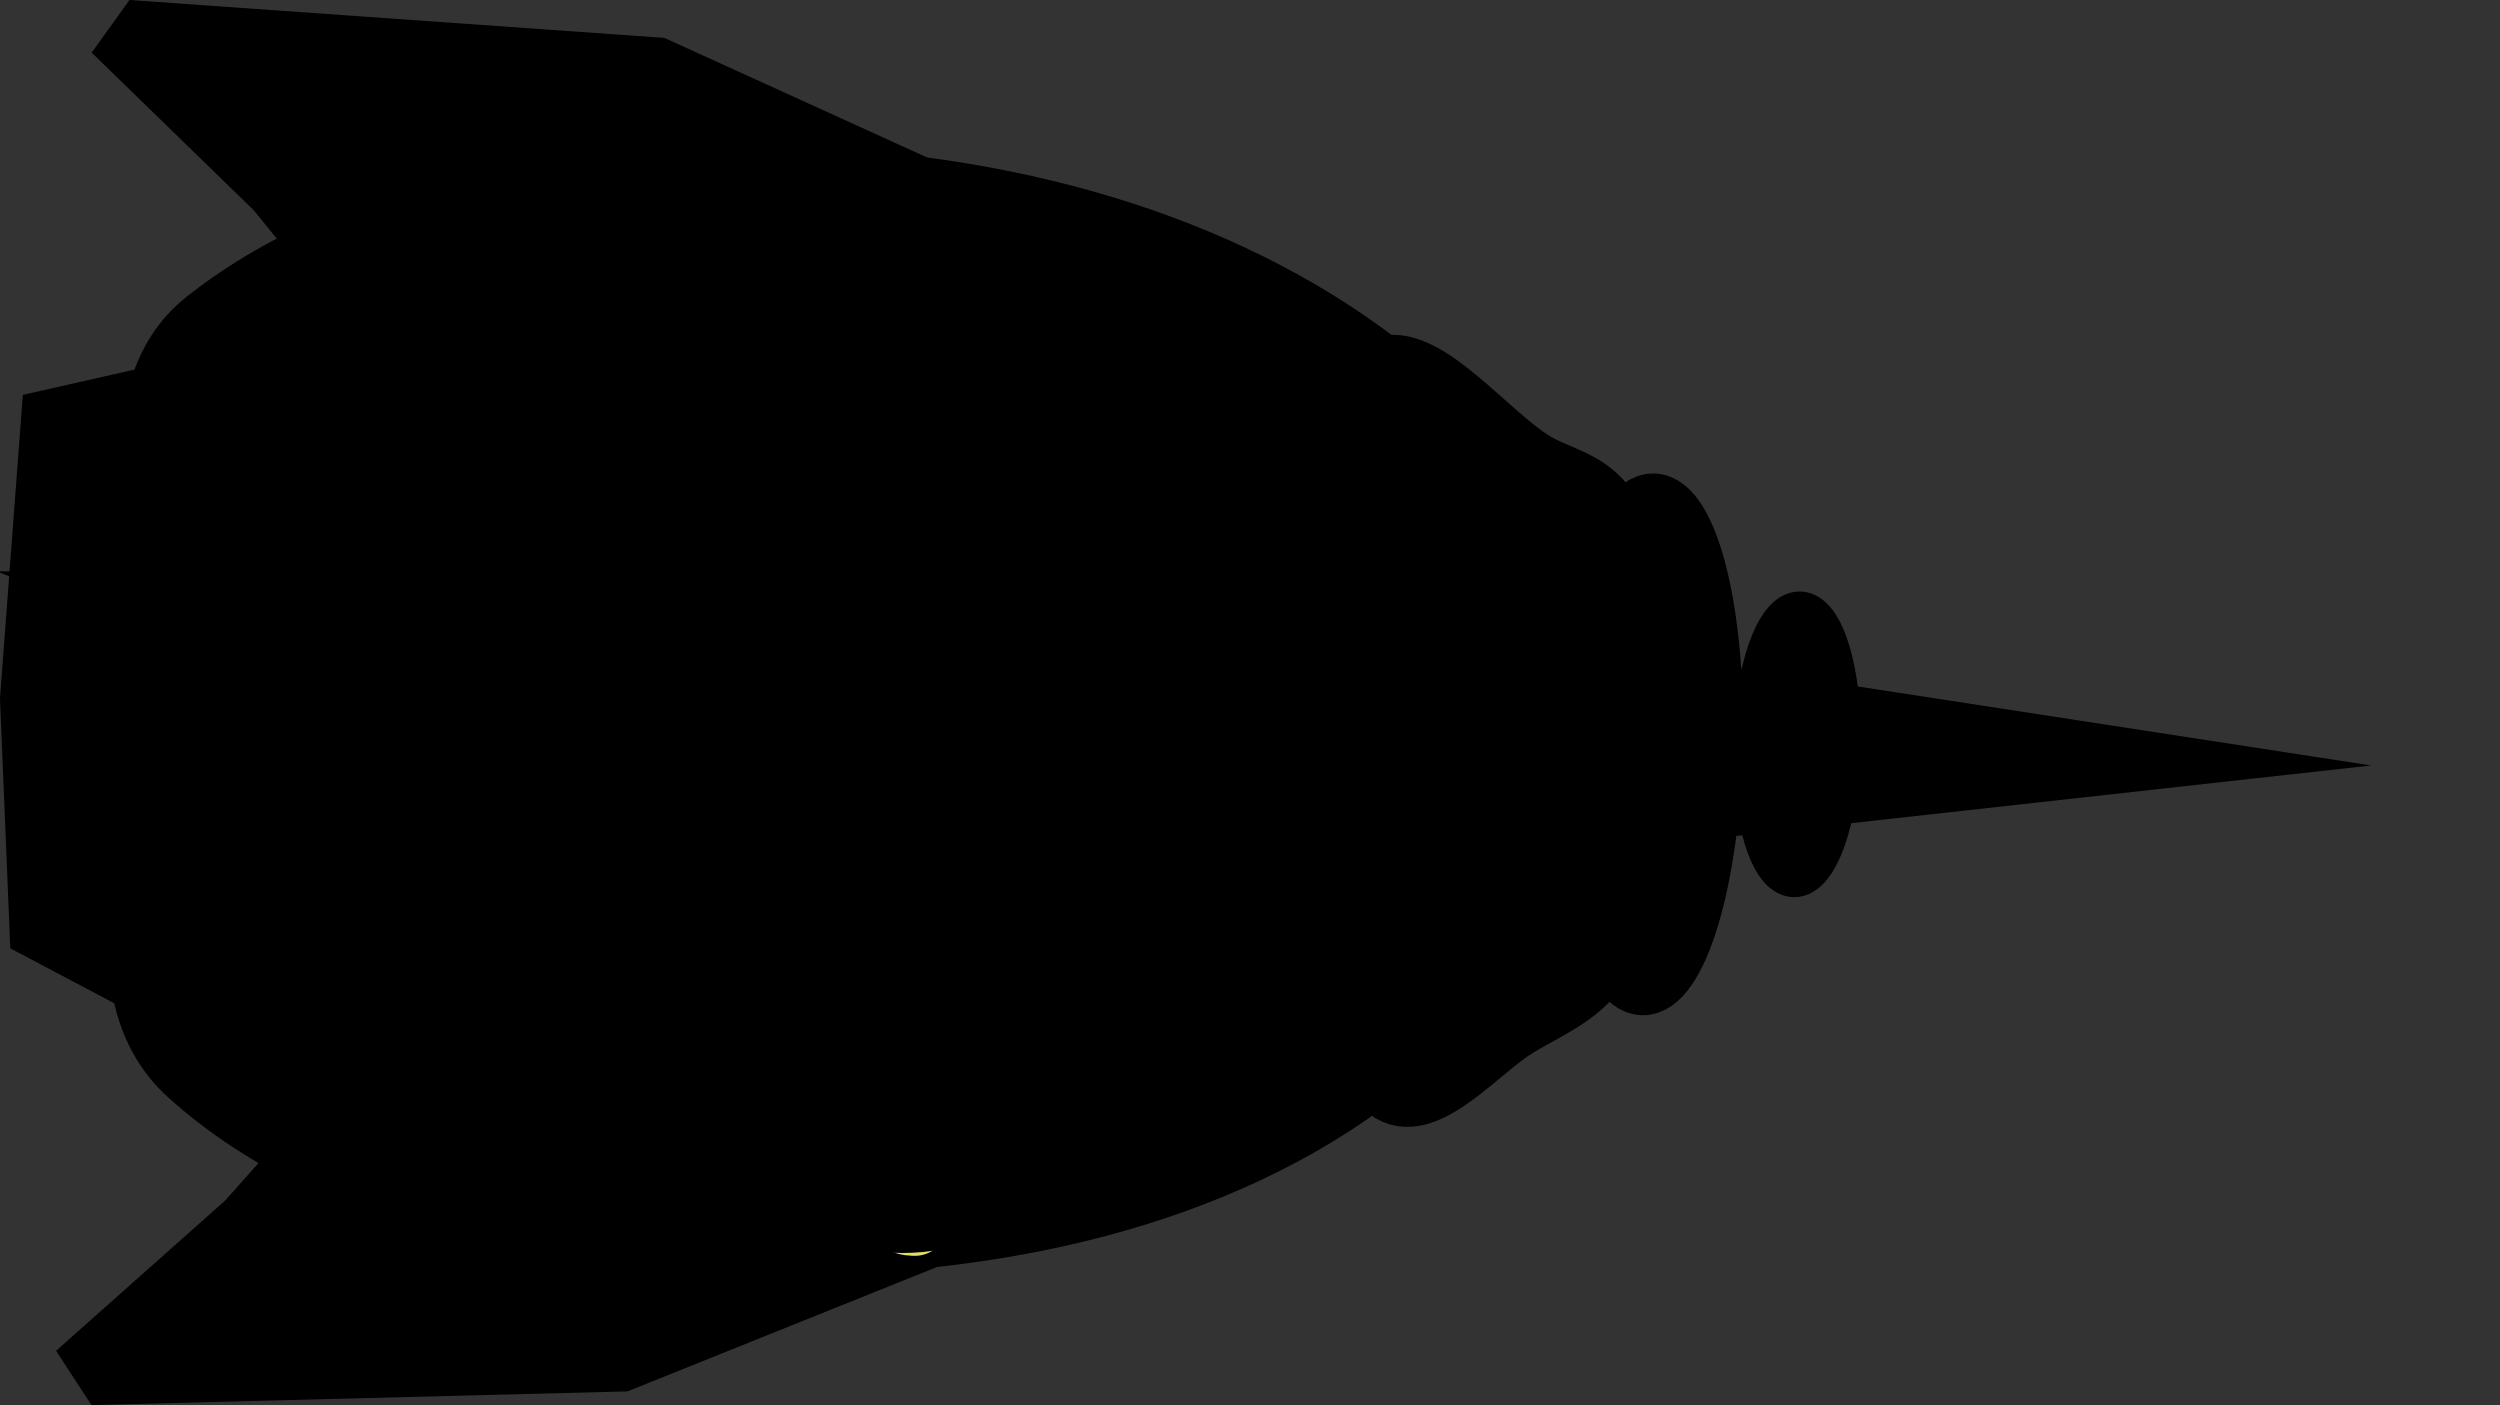 <svg version="1.1" xmlns="http://www.w3.org/2000/svg" xmlns:xlink="http://www.w3.org/1999/xlink" width="75.41" height="42.383" viewBox="0,0,75.41,42.383"><rect x="0" y="0" width="75.41" height="42.383" fill="#333333" stroke="none"/><defs><linearGradient x1="341.582" y1="46.516" x2="341.58" y2="46.516" gradientUnits="userSpaceOnUse" id="color-1"><stop offset="0" stop-color="#7a727a"/><stop offset="1" stop-color="#211f21"/></linearGradient><linearGradient x1="259.205" y1="178.686" x2="245.683" y2="178.381" gradientUnits="userSpaceOnUse" id="color-2"><stop offset="0" stop-color="#ffff99"/><stop offset="1" stop-color="#ffffff"/></linearGradient></defs><g transform="translate(-194.163,-157.493)"><g data-paper-data="{&quot;isPaintingLayer&quot;:true}" fill-rule="nonzero" stroke-linejoin="miter" stroke-miterlimit="10" stroke-dasharray="" stroke-dashoffset="0" style="mix-blend-mode: normal"><path d="M269.573,159.207z" fill="url(#color-1)" stroke="none" stroke-width="0" stroke-linecap="butt"/><g><path d="M224.515,184.587l-1.102,0.015" fill="none" stroke="#000000" stroke-width="2.059" stroke-linecap="round"/><path d="M223.486,182.534l1.094,-0.122" fill="none" stroke="#000000" stroke-width="2.059" stroke-linecap="round"/><path d="M228.522,181.088c0,0 0.298,-0.258 0.377,-0.432c0.082,-0.179 0.07,-0.389 0.087,-0.586c0.017,-0.195 0.02,-0.392 0.013,-0.587c-0.008,-0.221 0.003,-0.449 -0.059,-0.662c-0.054,-0.19 -0.161,-0.365 -0.282,-0.52c-0.191,-0.246 -0.411,-0.471 -0.646,-0.675c-0.199,-0.174 -0.444,-0.29 -0.651,-0.455c-0.203,-0.163 -0.577,-0.481 -0.576,-0.527c0.001,-0.046 0.395,0.14 0.582,0.233c0.225,0.112 0.435,0.256 0.652,0.382c0.265,0.154 0.533,0.304 0.797,0.459c0.17,0.1 0.371,0.163 0.507,0.305c0.136,0.143 0.265,0.324 0.282,0.52c0.024,0.272 -0.107,0.763 -0.165,0.804c-0.058,0.041 -0.063,-0.402 -0.134,-0.591c-0.069,-0.185 -0.121,-0.407 -0.282,-0.52c-0.161,-0.113 -0.407,-0.171 -0.586,-0.087c-0.221,0.104 -0.319,0.373 -0.454,0.577c-0.12,0.183 -0.333,0.363 -0.307,0.581c0.043,0.358 0.234,0.817 0.492,0.966c0.141,0.081 0.331,-0.312 0.305,-0.507c-0.027,-0.206 -0.229,-0.402 -0.43,-0.45c-0.203,-0.048 -0.605,0.2 -0.592,0.207c0.013,0.007 0.588,0.069 0.737,-0.13c0.176,-0.235 0.013,-0.587 0.02,-0.881c0.005,-0.22 0.01,-0.441 0.015,-0.661c0.004,-0.196 0.026,-0.392 0.013,-0.587c-0.024,-0.345 -0.069,-0.69 -0.124,-1.031c-0.032,-0.199 -0.044,-0.41 -0.134,-0.591c-0.172,-0.346 -0.381,-0.682 -0.639,-0.969c-0.132,-0.147 -0.32,-0.242 -0.507,-0.305c-0.21,-0.071 -0.447,-0.023 -0.659,-0.088c-0.304,-0.094 -0.623,-0.191 -0.873,-0.387c-0.155,-0.122 -0.412,-0.535 -0.282,-0.52c0.267,0.03 1.077,0.524 1.088,0.612c0.011,0.088 -0.689,-0.033 -1.026,-0.097c-0.251,-0.048 -0.522,-0.088 -0.729,-0.237c-0.267,-0.192 -0.649,-0.529 -0.644,-0.749c0.003,-0.147 0.441,-0.001 0.661,0.015c0.294,0.021 0.619,-0.044 0.879,0.093c0.216,0.114 0.552,0.434 0.427,0.597c-0.178,0.234 -0.685,0.158 -1.033,0.197c-0.194,0.022 -0.396,0.03 -0.587,-0.013c-0.302,-0.068 -0.874,-0.304 -0.874,-0.313c0,-0.009 0.591,0.088 0.877,0.167c0.201,0.055 0.582,0.238 0.582,0.233c0,-0.004 -0.392,-0.195 -0.581,-0.307c-0.199,-0.118 -0.425,-0.208 -0.579,-0.38c-0.213,-0.237 -0.339,-0.642 -0.496,-0.819c-0.117,-0.123 -0.208,0.386 -0.237,0.729c0.028,-0.325 0.061,-0.507 0.233,-0.582c0.176,-0.094 0.361,0.166 0.581,0.307c0.185,-0.002 0.36,-0.006 0.586,0.087c0.137,0.026 0.254,0.056 0.365,0.082c0.229,-0.083 0.31,0.015 0.437,0.157c0.266,-0.126 0.569,-0.336 0.664,-0.132c0.121,0.25 0.001,0.588 -0.02,0.881c-0.016,0.221 -0.014,0.451 -0.088,0.659c-0.137,0.381 -0.332,0.742 -0.539,1.089c-0.125,0.21 -0.289,0.397 -0.454,0.577c-0.187,0.204 -0.372,0.418 -0.6,0.574c-0.645,0.439 -1.297,0.886 -2.01,1.203c-0.201,0.089 -0.493,0.128 -0.661,-0.015c-0.171,-0.147 -0.128,-0.439 -0.132,-0.664c-0.007,-0.392 0.042,-0.785 0.1,-1.173c0.029,-0.199 0.062,-0.408 0.16,-0.584c0.136,-0.243 0.272,-0.54 0.529,-0.649c0.293,-0.124 0.641,-0.032 0.954,0.022c0.351,0.06 0.716,0.133 1.021,0.317c0.386,0.233 0.838,0.491 1.008,0.904c0.074,0.18 -0.339,0.206 -0.52,0.282c-0.264,0.11 -0.531,0.237 -0.814,0.275c-0.339,0.046 -0.69,0.031 -1.028,-0.023c-0.375,-0.06 -0.756,-0.146 -1.094,-0.318c-0.327,-0.167 -0.635,-0.396 -0.866,-0.68c-0.186,-0.229 -0.417,-0.528 -0.349,-0.816c0.048,-0.203 0.386,-0.173 0.592,-0.207c0.193,-0.032 0.392,-0.003 0.587,0.013c0.196,0.017 0.393,0.044 0.586,0.087c0.417,0.093 0.82,0.25 1.241,0.322c0.241,0.041 0.735,-0.049 0.734,0.017c-0.001,0.065 -0.478,0.281 -0.742,0.35c-0.261,0.068 -0.539,0.071 -0.809,0.055c-0.393,-0.024 -0.799,-0.044 -1.171,-0.173c-0.393,-0.136 -0.747,-0.374 -1.088,-0.612c-0.313,-0.219 -0.648,-0.439 -0.864,-0.754c-0.112,-0.162 -0.185,-0.436 -0.06,-0.589c0.124,-0.153 0.392,-0.065 0.589,-0.06c0.441,0.01 0.885,0.029 1.32,0.103c0.229,0.039 0.445,0.137 0.656,0.235c0.179,0.083 0.354,0.182 0.507,0.305c0.162,0.13 0.36,0.255 0.43,0.45c0.1,0.277 0.158,0.607 0.054,0.882c-0.074,0.197 -0.33,0.269 -0.522,0.355c-0.331,0.149 -0.679,0.276 -1.036,0.344c-0.337,0.064 -0.686,0.058 -1.029,0.05c-0.465,-0.011 -0.934,-0.029 -1.393,-0.105c-0.229,-0.038 -0.621,-0.08 -0.656,-0.235c-0.032,-0.141 0.341,-0.248 0.522,-0.355c0.216,-0.128 0.437,-0.255 0.669,-0.352c0.214,-0.089 0.449,-0.122 0.666,-0.205c0.204,-0.079 0.401,-0.176 0.594,-0.28c0.328,-0.178 0.871,-0.319 0.967,-0.566c0.06,-0.153 -0.7,-0.214 -0.656,-0.235c0.044,-0.021 0.639,0.036 0.953,0.095c0.274,0.052 0.755,0.155 0.802,0.238c0.044,0.078 -0.397,0.077 -0.591,0.134c-0.275,0.08 -0.57,0.125 -0.814,0.275c-0.192,0.118 -0.347,0.305 -0.452,0.504c-0.105,0.199 -0.105,0.731 -0.162,0.657c-0.059,-0.077 -0.088,-0.687 -0.124,-1.031c-0.025,-0.244 -0.051,-0.49 -0.057,-0.736c-0.007,-0.293 -0.08,-0.61 0.02,-0.881c0.085,-0.292 0.471,-0.157 0.594,-0.28c0.069,-0.337 -0.055,0.015 -0.077,0.145c-0.119,-0.027 -0.265,1.259 -0.338,1.975c-0.001,-0.742 0.034,-2.349 -0.024,-2.204c-0.094,0.306 -0.287,1.166 -0.407,1.753c-0.074,0.363 -0.096,0.735 -0.172,1.098c-0.062,0.296 -0.165,0.583 -0.24,0.876c-0.086,0.339 -0.184,0.678 -0.243,1.023c-0.054,0.314 -0.077,1.001 -0.095,0.953c-0.018,-0.048 -0.021,-0.883 -0.044,-1.323c-0.011,-0.221 -0.044,-0.441 -0.059,-0.662c-0.022,-0.342 -0.021,-0.934 -0.05,-1.029c-0.025,-0.081 -0.061,0.39 -0.087,0.586c-0.063,0.487 -0.061,0.988 -0.18,1.465c-0.072,0.287 -0.299,0.904 -0.385,0.799c-0.099,-0.12 -0.037,-0.882 -0.044,-1.323c-0.003,-0.22 -0.011,-0.442 0.015,-0.661c0.066,-0.563 0.157,-1.125 0.258,-1.683c0.094,-0.514 0.246,-1.212 0.328,-1.535c0.033,-0.13 -0.063,0.39 -0.087,0.586c-0.036,0.292 -0.034,0.591 -0.093,0.879c-0.051,0.25 -0.183,0.704 -0.237,0.729c-0.054,0.026 -0.058,-0.392 -0.06,-0.589c-0.006,-0.489 -0.114,-1.002 0.033,-1.468c0.059,-0.188 0.328,-0.238 0.52,-0.282c0.215,-0.049 0.441,0.01 0.661,0.015c0.22,0.005 0.447,-0.038 0.661,0.015c0.234,0.058 0.717,0.233 0.654,0.308c-0.063,0.076 -0.637,0.044 -0.956,0.052c-0.195,0.005 -0.588,0 -0.587,-0.013c0,-0.014 0.4,-0.067 0.591,-0.134c0.206,-0.072 0.384,-0.219 0.594,-0.28c0.263,-0.076 0.544,-0.071 0.811,-0.129c0.25,-0.053 0.487,-0.164 0.739,-0.204c0.291,-0.046 0.589,-0.075 0.882,-0.054c0.201,0.015 0.584,0.147 0.584,0.16c-0,0.014 -0.392,-0.009 -0.587,-0.013c-0.367,-0.008 -0.739,-0.082 -1.101,-0.025c-0.195,0.031 -0.536,0.173 -0.52,0.282c0.016,0.112 0.385,0.131 0.584,0.16c0.194,0.029 0.392,0.009 0.587,0.013c0.196,0.004 0.396,-0.027 0.587,0.013c0.204,0.043 0.391,0.15 0.582,0.233c0.22,0.097 0.431,0.218 0.654,0.308c0.286,0.117 0.633,0.12 0.874,0.313c0.196,0.157 0.449,0.485 0.352,0.669c-0.095,0.179 -0.49,0.074 -0.736,0.057c-0.273,-0.019 -0.757,-0.083 -0.804,-0.165c-0.046,-0.081 0.391,-0.152 0.592,-0.207c0.218,-0.059 0.442,-0.169 0.664,-0.132c0.313,0.052 0.578,0.269 0.873,0.387c0.287,0.115 0.772,0.362 0.874,0.313c0.094,-0.044 -0.294,-0.343 -0.429,-0.524c-0.126,-0.168 -0.177,-0.411 -0.355,-0.522c-0.257,-0.159 -0.577,-0.194 -0.876,-0.24c-0.266,-0.041 -0.78,-0.027 -0.807,-0.018c-0.028,0.008 0.403,0.013 0.586,0.087c0.214,0.086 0.393,0.243 0.579,0.38c0.224,0.166 0.464,0.32 0.649,0.529c0.131,0.147 0.207,0.338 0.282,0.52c0.088,0.215 0.145,0.442 0.205,0.666c0.053,0.195 0.193,0.398 0.134,0.591c-0.061,0.198 -0.305,0.282 -0.45,0.43c-0.23,0.235 -0.408,0.53 -0.677,0.719c-0.215,0.151 -0.534,0.396 -0.741,0.277c-0.193,-0.111 -0.037,-0.491 -0.057,-0.736c-0.018,-0.221 -0.027,-0.443 -0.059,-0.662c-0.032,-0.223 -0.09,-0.442 -0.132,-0.664c-0.046,-0.245 -0.045,-0.503 -0.13,-0.737c-0.079,-0.217 -0.304,-0.607 -0.354,-0.595c-0.049,0.011 0.027,0.443 0.059,0.662c0.053,0.37 0.14,0.736 0.195,1.106c0.051,0.342 0.081,0.688 0.124,1.031c0.04,0.319 0.08,0.639 0.125,0.958c0.06,0.418 0.161,1.114 0.192,1.253c0.023,0.102 -0.026,-0.443 -0.059,-0.662c-0.052,-0.346 -0.094,-0.698 -0.197,-1.033c-0.103,-0.335 -0.24,-0.663 -0.419,-0.964c-0.177,-0.299 -0.389,-0.747 -0.642,-0.822c-0.147,-0.044 -0.139,0.383 -0.16,0.584c-0.041,0.389 -0.03,0.783 -0.026,1.174c0.003,0.368 0.015,0.737 0.049,1.103c0.025,0.272 0.158,0.852 0.129,0.811c-0.03,-0.042 -0.173,-0.762 -0.342,-1.109c-0.208,-0.427 -0.461,-1.011 -0.781,-1.193c-0.152,-0.086 -0.133,0.434 -0.162,0.657c-0.031,0.243 -0.011,0.489 -0.017,0.734c-0.005,0.22 -0.015,0.661 -0.015,0.661c0,0 -0.001,-0.441 0.015,-0.661c0.02,-0.269 0.006,-0.808 0.092,-0.806c0.086,0.002 0.302,0.524 0.349,0.816c0.042,0.267 -0.033,0.819 -0.092,0.806c-0.059,-0.013 -0.196,-0.588 -0.274,-0.887c-0.057,-0.218 -0.014,-0.472 -0.132,-0.664c-0.154,-0.251 -0.473,-0.656 -0.647,-0.602c-0.159,0.049 -0.024,0.538 -0.018,0.807c0.006,0.294 0.072,0.589 0.054,0.882c-0.019,0.297 -0.104,0.818 -0.167,0.877c-0.061,0.058 0.006,-0.445 -0.134,-0.591c-0.139,-0.146 -0.458,-0.002 -0.584,-0.16c-0.155,-0.195 -0.124,-0.724 -0.13,-0.737c-0.006,-0.014 0.03,0.394 0.06,0.589c0.034,0.223 0.112,0.439 0.132,0.664c0.019,0.219 -0.001,0.441 -0.015,0.661c-0.024,0.367 0.071,0.892 -0.098,1.099c-0.095,0.117 -0.297,-0.291 -0.43,-0.45c-0.201,-0.24 -0.362,-0.514 -0.571,-0.747c-0.15,-0.168 -0.429,-0.566 -0.504,-0.452c-0.115,0.175 0.074,0.689 0.124,1.031c0.057,0.394 0.106,0.791 0.194,1.179c0.046,0.204 0.147,0.663 0.207,0.592c0.067,-0.08 0.078,-0.634 0.095,-0.953c0.025,-0.464 0.021,-0.93 0.031,-1.395c0.004,-0.196 -0.013,-0.393 0.013,-0.587c0.033,-0.247 0.117,-0.767 0.163,-0.731c0.046,0.037 0.075,0.64 0.125,0.958c0.035,0.223 0.127,0.438 0.132,0.664c0.007,0.319 -0.034,0.93 -0.095,0.953c-0.06,0.023 -0.196,-0.539 -0.275,-0.814c-0.056,-0.194 -0.111,-0.39 -0.134,-0.591c-0.039,-0.341 -0.06,-0.992 -0.05,-1.029c0.01,-0.037 0.075,0.494 0.13,0.737c0.079,0.347 0.26,0.976 0.27,1.034c0.01,0.059 -0.13,-0.446 -0.205,-0.666c-0.085,-0.249 -0.192,-0.492 -0.277,-0.741c-0.075,-0.219 -0.098,-0.46 -0.205,-0.666c-0.154,-0.295 -0.4,-0.854 -0.569,-0.821c-0.163,0.032 -0.073,0.635 -0.095,0.953c-0.015,0.219 -0.01,0.441 -0.015,0.661c-0.006,0.269 -0.012,0.538 -0.018,0.807c-0.006,0.269 -0.002,0.539 -0.018,0.807c-0.023,0.391 -0.059,1.023 -0.1,1.173c-0.027,0.098 -0.054,-0.392 -0.06,-0.589c-0.008,-0.244 0.011,-0.489 0.017,-0.734c0.007,-0.318 0.014,-0.637 0.022,-0.954c0.006,-0.245 0.011,-0.489 0.017,-0.734c0.007,-0.293 0.013,-0.587 0.02,-0.881c0.006,-0.245 0.011,-0.489 0.017,-0.734c0.005,-0.22 0.01,-0.441 0.015,-0.661c0.004,-0.196 0.009,-0.392 0.013,-0.587c0.004,-0.196 0.009,-0.392 0.013,-0.587c0.005,-0.22 0.015,-0.665 0.015,-0.661c-0,0.004 0.001,0.49 -0.017,0.734c-0.018,0.245 -0.072,0.487 -0.09,0.732c-0.018,0.244 -0.011,0.489 -0.017,0.734c-0.007,0.293 0.015,0.59 -0.02,0.881c-0.026,0.224 -0.147,0.651 -0.162,0.657c-0.015,0.007 0.009,-0.392 0.013,-0.587c0.006,-0.245 0.011,-0.489 0.017,-0.734c0.005,-0.22 0.015,-0.661 0.015,-0.661c0,0 -0.01,0.441 -0.015,0.661c-0.01,0.464 -0.031,0.93 -0.031,1.395c-0.001,0.661 -0.015,1.487 0.029,1.983c0.015,0.166 0.074,-0.438 0.088,-0.659c0.024,-0.366 0.03,-0.734 0.025,-1.101c-0.004,-0.319 -0.018,-0.955 -0.052,-0.956c-0.033,-0.001 -0.156,0.635 -0.242,0.949c-0.074,0.269 -0.199,0.527 -0.238,0.802c-0.048,0.339 -0.015,0.685 -0.023,1.028c-0.01,0.464 -0.036,0.93 -0.031,1.395c0.003,0.294 0.049,0.878 0.054,0.882c0.005,0.005 -0.032,-0.543 0.018,-0.807c0.062,-0.327 0.23,-0.921 0.315,-0.948c0.085,-0.026 0.083,0.541 0.129,0.811c0.062,0.369 0.109,0.742 0.195,1.106c0.048,0.203 0.199,0.383 0.207,0.592c0.008,0.201 -0.085,0.397 -0.16,0.584c-0.081,0.203 -0.161,0.418 -0.307,0.581c-0.163,0.182 -0.442,0.518 -0.597,0.427c-0.171,-0.1 -0.186,-0.663 -0.055,-0.809c0.095,-0.106 0.315,0.262 0.507,0.305c0.192,0.043 0.469,0.097 0.589,-0.06c0.148,-0.194 0.023,-0.49 0.017,-0.734c-0.007,-0.246 -0.045,-0.741 -0.057,-0.736c-0.012,0.006 -0.163,0.545 -0.092,0.806c0.074,0.269 0.396,0.653 0.499,0.672c0.091,0.017 -0.028,-0.394 -0.06,-0.589c-0.033,-0.199 -0.007,-0.434 -0.134,-0.591c-0.158,-0.196 -0.406,-0.333 -0.652,-0.382c-0.198,-0.039 -0.426,0.249 -0.591,0.134c-0.161,-0.113 -0.065,-0.392 -0.06,-0.589c0.006,-0.246 0.019,-0.72 0.09,-0.732c0.071,-0.013 0.216,0.435 0.279,0.667c0.051,0.19 0.055,0.593 0.06,0.589c0.005,-0.005 -0.036,-0.649 0.015,-0.661c0.051,-0.011 0.18,0.399 0.28,0.594c0.181,0.35 0.465,1.01 0.564,1.041c0.099,0.031 -0.014,-0.591 -0.054,-0.882c-0.044,-0.323 -0.175,-0.634 -0.199,-0.959c-0.014,-0.197 0.038,-0.675 0.087,-0.586c0.073,0.135 0.142,0.736 0.195,1.106c0.031,0.219 0.005,0.447 0.059,0.662c0.082,0.331 0.292,0.907 0.345,0.962c0.053,0.056 -0.034,-0.442 -0.059,-0.662c-0.036,-0.32 -0.12,-0.636 -0.125,-0.958c-0.005,-0.319 0.074,-0.946 0.095,-0.953c0.021,-0.007 0.064,0.593 0.127,0.884c0.049,0.227 0.137,0.444 0.205,0.666c0.068,0.222 0.13,0.446 0.205,0.666c0.085,0.249 0.179,0.496 0.277,0.741c0.11,0.274 0.31,0.989 0.349,0.816c0.074,-0.33 -0.081,-1.275 -0.104,-1.912c-0.007,-0.196 0.029,-0.392 0.013,-0.587c-0.022,-0.273 -0.094,-0.54 -0.129,-0.811c-0.028,-0.22 -0.059,-0.658 -0.059,-0.662c0,-0.005 0.022,0.396 0.06,0.589c0.05,0.25 0.157,0.488 0.204,0.739c0.041,0.218 0.023,0.444 0.059,0.662c0.072,0.445 0.189,0.883 0.264,1.328c0.033,0.194 0.024,0.395 0.06,0.589c0.051,0.274 0.154,0.787 0.202,0.812c0.048,0.025 0.071,-0.438 0.088,-0.659c0.017,-0.219 0.01,-0.441 0.015,-0.661c0.008,-0.367 0.017,-0.734 0.025,-1.101c0.007,-0.318 0.002,-0.637 0.022,-0.954c0.02,-0.318 0.075,-0.634 0.095,-0.953c0.018,-0.293 0.003,-0.588 0.02,-0.881c0.024,-0.416 0.078,-1.224 0.102,-1.246c0.023,-0.022 0.082,0.687 0.124,1.031c0.041,0.343 0.077,0.688 0.124,1.031c0.037,0.271 0.098,0.539 0.129,0.811c0.03,0.268 -0.008,0.546 0.055,0.809c0.051,0.213 0.251,0.593 0.28,0.594c0.029,0.001 -0.052,-0.392 -0.06,-0.589c-0.008,-0.196 0.029,-0.392 0.013,-0.587c-0.022,-0.273 -0.096,-0.539 -0.129,-0.811c-0.029,-0.244 -0.022,-0.493 -0.057,-0.736c-0.05,-0.347 -0.192,-1.037 -0.197,-1.033c-0.004,0.004 0.082,0.737 0.122,1.104c0.021,0.196 0.03,0.394 0.06,0.589c0.034,0.223 0.087,0.443 0.132,0.664c0.065,0.32 0.099,0.648 0.199,0.959c0.107,0.333 0.368,0.963 0.419,0.964c0.05,0.001 -0.03,-0.638 -0.052,-0.956c-0.015,-0.221 -0.05,-0.441 -0.059,-0.662c-0.023,-0.562 -0.001,-1.128 -0.035,-1.69c-0.019,-0.321 -0.083,-0.639 -0.125,-0.958c-0.042,-0.319 -0.114,-0.891 -0.125,-0.958c-0.012,-0.067 0.04,0.393 0.06,0.589c0.02,0.196 0.023,0.395 0.06,0.589c0.072,0.373 0.122,0.757 0.269,1.108c0.136,0.325 0.483,0.864 0.567,0.894c0.084,0.03 -0.139,-0.775 -0.13,-0.737c0.009,0.037 0.089,0.699 0.197,1.033c0.077,0.24 0.243,0.648 0.352,0.669c0.096,0.018 0.073,-0.389 0.087,-0.586c0.023,-0.341 0.047,-0.686 0.023,-1.028c-0.014,-0.201 -0.108,-0.39 -0.134,-0.591c-0.058,-0.463 -0.121,-1.154 -0.115,-1.398c0.003,-0.122 0.107,0.391 0.134,0.591c0.036,0.268 -0.01,0.547 0.055,0.809c0.071,0.287 0.27,0.766 0.349,0.816c0.072,0.045 0.029,-0.392 0.013,-0.587c-0.042,-0.517 -0.117,-1.032 -0.185,-1.546c-0.036,-0.271 -0.097,-0.539 -0.129,-0.811c-0.051,-0.44 -0.117,-1.31 -0.117,-1.324c0,-0.015 0.069,0.738 0.122,1.104c0.032,0.223 0.086,0.443 0.132,0.664c0.087,0.418 0.161,0.84 0.265,1.254c0.075,0.3 0.161,0.599 0.274,0.887c0.119,0.306 0.366,0.89 0.421,0.891c0.054,0.001 -0.031,-0.589 -0.054,-0.882c-0.015,-0.197 -0.032,-0.394 -0.06,-0.589c-0.099,-0.688 -0.28,-1.6 -0.321,-2.063c-0.016,-0.178 0.128,0.495 0.204,0.739c0.062,0.2 0.127,0.399 0.207,0.592c0.175,0.425 0.384,1.078 0.559,1.261c0.093,0.097 0.032,-0.441 0.015,-0.661c-0.021,-0.272 -0.118,-0.816 -0.129,-0.811c-0.011,0.005 -0.024,0.588 -0.02,0.881c0.005,0.368 -0.037,0.745 0.049,1.103c0.118,0.49 0.376,0.937 0.556,1.408c0.074,0.195 0.09,0.419 0.207,0.592c0.127,0.186 0.397,0.52 0.504,0.452c0.117,-0.074 -0.031,-0.491 -0.057,-0.736c-0.035,-0.32 -0.107,-0.637 -0.125,-0.958c-0.017,-0.293 0.039,-0.588 0.02,-0.881c-0.018,-0.273 -0.095,-0.539 -0.129,-0.811c-0.049,-0.391 -0.046,-0.79 -0.12,-1.178c-0.058,-0.304 -0.275,-0.847 -0.274,-0.887c0.001,-0.041 0.206,0.388 0.28,0.594c0.087,0.24 0.109,0.502 0.204,0.739c0.114,0.284 0.332,0.524 0.422,0.817c0.073,0.235 -0.036,0.508 0.057,0.736c0.079,0.192 0.391,0.488 0.43,0.45c0.04,-0.038 -0.124,-0.448 -0.205,-0.666c-0.104,-0.277 -0.251,-0.537 -0.349,-0.816c-0.11,-0.314 -0.151,-0.651 -0.272,-0.961c-0.111,-0.285 -0.306,-0.534 -0.422,-0.817c-0.117,-0.286 -0.15,-0.604 -0.274,-0.887c-0.18,-0.411 -0.634,-1.199 -0.634,-1.189c-0,0.009 0.435,0.885 0.631,1.336c0.223,0.512 0.387,1.051 0.626,1.556c0.136,0.288 0.325,0.55 0.496,0.819c0.113,0.178 0.183,0.402 0.355,0.522c0.209,0.146 0.562,0.397 0.729,0.237c0.208,-0.199 0.025,-0.636 0.022,-0.954c-0.004,-0.416 -0.003,-0.835 -0.045,-1.249c-0.078,-0.764 -0.244,-1.613 -0.316,-2.284c-0.019,-0.176 0.081,0.396 0.134,0.591c0.06,0.224 0.126,0.448 0.205,0.666c0.082,0.226 0.204,0.438 0.279,0.667c0.063,0.191 0.134,0.591 0.134,0.591c0,0 -0.062,-0.402 -0.134,-0.591c-0.183,-0.48 -0.591,-1.393 -0.629,-1.409c-0.038,-0.016 0.273,1.226 0.265,1.254c-0.008,0.029 -0.217,-0.647 -0.345,-0.962c-0.103,-0.253 -0.234,-0.495 -0.35,-0.742c-0.093,-0.198 -0.163,-0.409 -0.28,-0.594c-0.121,-0.19 -0.267,-0.367 -0.429,-0.524c-0.151,-0.146 -0.411,-0.484 -0.506,-0.379c-0.132,0.147 0.005,0.592 0.054,0.882c0.038,0.229 0.163,0.438 0.205,0.666c0.045,0.242 0.17,0.738 0.057,0.736c-0.118,-0.003 -0.39,-0.491 -0.571,-0.747c-0.223,-0.316 -0.414,-0.655 -0.639,-0.969c-0.131,-0.183 -0.278,-0.356 -0.429,-0.524c-0.231,-0.257 -0.659,-0.784 -0.717,-0.751c-0.058,0.033 0.279,0.921 0.345,0.962c0.066,0.042 -0.086,-0.781 0.017,-0.734c0.117,0.053 0.345,0.636 0.492,0.966c0.086,0.191 0.132,0.397 0.207,0.592c0.087,0.225 0.279,0.663 0.279,0.667c-0,0.005 -0.182,-0.399 -0.28,-0.594c-0.089,-0.176 -0.194,-0.344 -0.282,-0.52c-0.122,-0.245 -0.204,-0.512 -0.35,-0.742c-0.139,-0.219 -0.321,-0.411 -0.501,-0.599c-0.203,-0.213 -0.52,-0.635 -0.647,-0.602c-0.118,0.031 0.087,0.492 0.13,0.737c0.065,0.368 0.11,0.742 0.195,1.106c0.071,0.301 0.197,0.588 0.274,0.887c0.081,0.316 0.095,0.65 0.199,0.959c0.104,0.311 0.43,0.886 0.421,0.891c-0.009,0.004 -0.362,-0.56 -0.569,-0.821c-0.151,-0.189 -0.364,-0.326 -0.502,-0.525c-0.244,-0.352 -0.398,-0.761 -0.636,-1.116c-0.213,-0.317 -0.678,-0.878 -0.714,-0.897c-0.036,-0.019 0.287,0.494 0.424,0.744c0.121,0.221 0.264,0.433 0.352,0.669c0.098,0.261 0.116,0.547 0.202,0.812c0.098,0.302 0.234,0.592 0.347,0.889c0.141,0.369 0.235,0.759 0.416,1.111c0.127,0.248 0.475,0.68 0.499,0.672c0.024,-0.007 -0.192,-0.492 -0.277,-0.741c-0.075,-0.219 -0.111,-0.453 -0.205,-0.666c-0.093,-0.211 -0.265,-0.383 -0.354,-0.595c-0.098,-0.235 -0.116,-0.499 -0.204,-0.739c-0.12,-0.329 -0.252,-0.656 -0.419,-0.964c-0.116,-0.215 -0.38,-0.687 -0.427,-0.597c-0.048,0.09 0.127,0.69 0.197,1.033c0.04,0.197 0.113,0.39 0.134,0.591c0.02,0.195 -0.009,0.392 -0.013,0.587c-0.006,0.269 0.008,0.54 -0.018,0.807c-0.038,0.392 -0.022,0.954 -0.173,1.171c-0.076,0.108 -0.201,-0.341 -0.282,-0.52c-0.175,-0.389 -0.305,-0.8 -0.487,-1.186c-0.098,-0.208 -0.251,-0.389 -0.354,-0.595c-0.108,-0.215 -0.197,-0.441 -0.279,-0.667c-0.149,-0.415 -0.23,-0.856 -0.412,-1.258c-0.123,-0.272 -0.436,-0.744 -0.497,-0.746c-0.061,-0.001 0.097,0.49 0.13,0.737c0.03,0.22 0.022,0.444 0.059,0.662c0.05,0.298 0.177,0.584 0.2,0.886c0.015,0.197 -0.05,0.392 -0.087,0.586c-0.047,0.245 -0.106,0.488 -0.163,0.731c-0.051,0.219 -0.043,0.621 -0.162,0.657c-0.104,0.032 -0.221,-0.333 -0.282,-0.52c-0.078,-0.237 -0.067,-0.496 -0.13,-0.737c-0.072,-0.277 -0.276,-0.804 -0.275,-0.814c0,-0.01 0.19,0.443 0.279,0.667c0.097,0.245 0.251,0.731 0.277,0.741c0.026,0.009 -0.041,-0.442 -0.059,-0.662c-0.021,-0.269 -0.019,-0.542 -0.055,-0.809c-0.027,-0.2 -0.116,-0.39 -0.134,-0.591c-0.022,-0.243 -0.053,-0.722 0.017,-0.734c0.07,-0.012 0.245,0.441 0.352,0.669c0.126,0.267 0.211,0.554 0.349,0.816c0.098,0.186 0.338,0.539 0.355,0.522c0.018,-0.017 -0.14,-0.443 -0.205,-0.666c-0.094,-0.319 -0.202,-0.636 -0.272,-0.961c-0.041,-0.193 -0.021,-0.396 -0.06,-0.589c-0.071,-0.349 -0.234,-0.68 -0.27,-1.034c-0.045,-0.438 -0.165,-1.042 0.03,-1.321c0.108,-0.155 0.39,0.297 0.577,0.454c0.173,0.145 0.325,0.314 0.504,0.452c0.279,0.215 0.673,0.603 0.868,0.607c0.123,0.003 -0.173,-0.386 -0.207,-0.592c-0.032,-0.193 0.02,-0.392 0.013,-0.587c-0.008,-0.221 -0.053,-0.441 -0.059,-0.662c-0.007,-0.293 -0.14,-0.634 0.02,-0.881c0.107,-0.166 0.412,-0.148 0.589,-0.06c0.233,0.115 0.349,0.387 0.501,0.599c0.134,0.188 0.214,0.627 0.354,0.595c0.155,-0.035 0.09,-0.67 0.237,-0.729c0.113,-0.045 0.165,0.362 0.282,0.52c0.123,0.167 0.306,0.284 0.43,0.45c0.138,0.185 0.236,0.397 0.354,0.595c0.236,0.397 0.457,0.803 0.707,1.191c0.246,0.382 0.713,1.082 0.783,1.119c0.069,0.037 -0.229,-0.594 -0.347,-0.889c-0.09,-0.224 -0.226,-0.432 -0.279,-0.667c-0.06,-0.263 -0.093,-0.81 -0.055,-0.809c0.038,0.001 0.233,0.544 0.349,0.816c0.116,0.272 0.25,0.537 0.349,0.816c0.085,0.24 0.014,0.845 0.204,0.739c0.443,-0.247 0.542,-1.149 1.061,-1.445c0.212,-0.121 0.312,0.381 0.427,0.597c0.098,0.184 0.099,0.413 0.207,0.592c0.225,0.372 0.784,1.046 0.784,1.046" fill="none" stroke="#dede65" stroke-width="2" stroke-linecap="round"/><path d="M223.406,193.016c0,0 -0.55,0.107 -0.812,0.202c-0.185,0.067 -0.536,0.173 -0.52,0.282c0.016,0.112 0.383,0.143 0.584,0.16c0.196,0.017 0.603,-0.067 0.589,-0.06c-0.014,0.006 -0.489,0.108 -0.737,0.13c-0.195,0.017 -0.393,-0.033 -0.587,-0.013c-0.2,0.02 -0.397,0.078 -0.591,0.134c-0.201,0.058 -0.462,0.304 -0.592,0.207c-0.123,-0.092 0.072,-0.389 0.087,-0.586c0.021,-0.293 0.013,-0.587 0.02,-0.881c0.005,-0.22 -0.003,-0.441 0.015,-0.661c0.016,-0.196 0.034,-0.395 0.087,-0.586c0.055,-0.201 0.186,-0.379 0.233,-0.582c0.061,-0.263 0.071,-0.537 0.092,-0.806c0.015,-0.195 0.009,-0.392 0.013,-0.587c0.005,-0.22 0.023,-0.441 0.015,-0.661c-0.007,-0.197 -0.04,-0.393 -0.06,-0.589c-0.02,-0.196 -0.182,-0.576 -0.06,-0.589c0.173,-0.018 0.456,0.327 0.649,0.529c0.145,0.152 0.294,0.321 0.355,0.522c0.058,0.187 0.027,0.706 -0.013,0.587c-0.088,-0.261 -0.173,-0.935 -0.262,-1.401c-0.042,-0.221 -0.088,-0.443 -0.132,-0.664c-0.044,-0.221 -0.005,-0.477 -0.132,-0.664c-0.13,-0.191 -0.365,-0.294 -0.579,-0.38c-0.183,-0.073 -0.39,-0.059 -0.586,-0.087c-0.219,-0.031 -0.438,-0.096 -0.659,-0.088c-0.201,0.007 -0.394,0.089 -0.591,0.134c-0.197,0.044 -0.39,0.115 -0.591,0.134c-0.219,0.021 -0.543,0.171 -0.661,-0.015c-0.158,-0.249 0.045,-0.589 0.093,-0.879c0.037,-0.222 0.13,-0.434 0.162,-0.657c0.027,-0.194 -0.003,-0.392 0.013,-0.587c0.017,-0.196 0.071,-0.389 0.087,-0.586c0.018,-0.219 0.01,-0.441 0.015,-0.661c0.005,-0.22 0.01,-0.441 0.015,-0.661c0.006,-0.245 0.011,-0.489 0.017,-0.734c0.005,-0.22 0.01,-0.441 0.015,-0.661c0.004,-0.196 -0.003,-0.392 0.013,-0.587c0.018,-0.221 0.071,-0.438 0.088,-0.659c0.017,-0.219 0.01,-0.441 0.015,-0.661c0.005,-0.22 0.01,-0.441 0.015,-0.661c0.004,-0.196 -0.016,-0.598 0.013,-0.587c0.03,0.011 0.163,0.438 0.205,0.666c0.067,0.364 0.043,0.743 0.122,1.104c0.077,0.355 0.201,0.702 0.344,1.036c0.091,0.212 0.2,0.424 0.354,0.595c0.209,0.233 0.504,0.377 0.721,0.604c0.24,0.251 0.444,0.537 0.642,0.822c0.181,0.262 0.322,0.552 0.496,0.819c0.133,0.205 0.443,0.775 0.427,0.597c-0.043,-0.484 -0.341,-1.288 -0.544,-1.922c-0.208,-0.648 -0.452,-1.287 -0.691,-1.925c-0.085,-0.225 -0.231,-0.69 -0.279,-0.667c-0.048,0.023 -0.031,0.539 -0.018,0.807c0.021,0.442 0.04,0.889 0.117,1.325c0.054,0.305 0.215,0.584 0.274,0.887c0.051,0.265 0.019,0.542 0.055,0.809c0.09,0.665 0.209,1.328 0.322,1.99c0.038,0.222 0.059,0.903 0.132,0.664c0.292,-0.955 0.472,-1.987 0.582,-2.998c0.108,-0.997 0.045,-2.007 0.068,-3.009c0.014,-0.611 0.028,-1.224 0.041,-1.835c0.009,-0.391 0.024,-0.783 0.026,-1.174c0.006,-1.076 -0.055,-2.17 -0.001,-3.231c0.014,-0.265 0.106,0.44 0.132,0.664c0.036,0.317 0.007,0.64 0.052,0.956c0.061,0.423 0.193,0.834 0.265,1.254c0.122,0.709 0.237,1.422 0.319,2.137c0.082,0.708 0.13,1.422 0.172,2.134c0.029,0.489 0.021,0.98 0.04,1.47c0.012,0.294 0.018,0.59 0.054,0.882c0.027,0.224 0.132,0.669 0.132,0.664c0,-0.004 -0.1,-0.49 -0.13,-0.737c-0.094,-0.759 -0.187,-1.52 -0.242,-2.282c-0.057,-0.782 -0.141,-2.016 -0.094,-2.352c0.029,-0.203 0.207,0.733 0.269,1.108c0.154,0.928 0.247,1.868 0.377,2.799c0.059,0.418 0.151,0.833 0.192,1.253c0.019,0.195 0.008,0.746 -0.013,0.587c-0.073,-0.541 -0.095,-1.328 -0.175,-1.987c-0.085,-0.69 -0.243,-1.372 -0.321,-2.063c-0.024,-0.219 -0.047,-0.752 0.015,-0.661c0.089,0.131 0.247,0.784 0.341,1.183c0.063,0.266 0.073,0.543 0.129,0.811c0.077,0.372 0.184,1.001 0.269,1.108c0.066,0.083 0.065,-0.439 0.088,-0.659c0.039,-0.365 0.104,-0.732 0.098,-1.099c-0.004,-0.273 -0.098,-0.539 -0.129,-0.811c-0.03,-0.268 -0.079,-0.802 -0.055,-0.809c0.024,-0.007 0.192,0.492 0.277,0.741c0.075,0.219 0.134,0.445 0.205,0.666c0.088,0.272 0.218,0.896 0.275,0.814c0.057,-0.082 0.04,-0.832 0.028,-1.248c-0.015,-0.54 -0.088,-1.079 -0.11,-1.618c-0.009,-0.22 0.01,-0.441 0.015,-0.661c0.004,-0.196 -0.107,-0.556 0.013,-0.587c0.138,-0.036 0.383,0.262 0.504,0.452c0.124,0.196 0.14,0.443 0.205,0.666c0.071,0.245 0.125,0.496 0.204,0.739c0.081,0.25 0.211,0.486 0.277,0.741c0.069,0.264 0.099,0.906 0.129,0.811c0.03,-0.096 0.081,-0.884 0.03,-1.321c-0.114,-0.967 -0.384,-1.912 -0.523,-2.876c-0.035,-0.241 0.01,-0.441 0.015,-0.661c0.004,-0.196 -0.094,-0.554 0.013,-0.587c0.114,-0.035 0.317,0.277 0.43,0.45c0.15,0.229 0.239,0.493 0.35,0.742c0.098,0.22 0.207,0.694 0.279,0.667c0.072,-0.027 0.03,-0.543 0.092,-0.806c0.048,-0.203 0.043,-0.511 0.233,-0.582c0.18,-0.067 0.415,0.131 0.507,0.305c0.163,0.31 0.15,0.686 0.197,1.033c0.037,0.268 0.019,0.542 0.055,0.809c0.027,0.2 0.106,0.391 0.134,0.591c0.057,0.415 0.037,0.841 0.119,1.251c0.051,0.258 0.187,0.493 0.277,0.741c0.071,0.196 0.123,0.401 0.207,0.592c0.079,0.18 0.193,0.345 0.282,0.52c0.098,0.195 0.163,0.409 0.28,0.594c0.121,0.19 0.451,0.3 0.429,0.524c-0.022,0.224 -0.337,0.302 -0.524,0.429c-0.163,0.111 -0.349,0.185 -0.52,0.282c-0.2,0.114 -0.397,0.236 -0.595,0.354c-0.198,0.118 -0.382,0.266 -0.595,0.354c-0.186,0.077 -0.397,0.078 -0.591,0.134c-0.201,0.058 -0.579,0.281 -0.592,0.207c-0.013,-0.074 0.366,-0.371 0.527,-0.576c0.218,-0.277 0.411,-0.574 0.607,-0.868c0.336,-0.502 0.631,-1.034 0.989,-1.52c0.123,-0.167 0.455,-0.435 0.45,-0.43c-0.004,0.004 -0.345,0.341 -0.525,0.502c-0.219,0.197 -0.445,0.387 -0.674,0.572c-0.27,0.219 -0.541,0.438 -0.822,0.642c-0.34,0.247 -0.677,0.505 -1.044,0.711c-0.182,0.102 -0.581,0.257 -0.592,0.207c-0.011,-0.05 0.35,-0.335 0.525,-0.502c0.1,-0.096 0.3,-0.287 0.3,-0.287" fill="none" stroke="#dede65" stroke-width="2" stroke-linecap="round"/><path d="M217.376,186.463l-0.214,-3.476l0.3,-7.392l0.142,-3.36" fill="none" stroke="#000000" stroke-width="1.822" stroke-linecap="round"/><g stroke="#000000"><path d="M199.224,175.727c0.712,0.287 -0.681,3.357 -0.38,3.81c0.219,0.312 1.04,-2.506 1.231,-2.469c0.11,-0.083 -0.629,0.907 -0.914,1.448c-0.156,0.226 -0.904,-0.522 -0.881,-0.02c0.092,2.009 1.056,4.231 1.489,5.615c0.037,0.533 -0.182,-1.168 -0.547,-1.775c-1.001,-1.577 -3.856,-2.296 -3.753,-4.197c0.074,-1.471 2.78,-2.823 3.756,-2.412z" fill="none" stroke-width="2" stroke-linecap="round"/><path d="M198.746,169.548l0.535,8.824l-0.929,8.645l-2.903,-1.534l-0.285,-6.909l0.629,-8.358z" fill="#000000" stroke-width="2" stroke-linecap="round"/><path d="M222.091,163.325l-14.674,5.83l-4.854,-5.989l-4.32,-4.202l0.312,-0.434l15.396,1.09z" fill="#000000" stroke-width="2" stroke-linecap="round"/><path d="M212.883,198.468l-15.429,0.394l-0.292,-0.448l4.505,-4.003l5.119,-5.764l14.396,6.486z" fill="#000000" stroke-width="2" stroke-linecap="round"/><path d="M245.804,180.009c-0.108,2.528 -2.068,4.637 -3.529,6.677c-0.598,0.826 -1.553,1.201 -2.389,1.709c-1.126,0.682 -2.681,2.575 -3.716,1.972c-1.09,-0.758 -0.27,-3.166 -0.534,-4.694c-0.366,-2.117 -1.182,-3.888 -1.126,-6.359c0.056,-2.471 1.069,-4.183 1.412,-6.302c0.209,-1.334 -0.985,-3.974 0.004,-4.388c1.257,-0.334 3.077,2.036 4.488,2.892c0.734,0.439 1.612,0.537 2.172,1.371c1.41,2.179 3.225,4.549 3.217,7.123z" fill="#000000" stroke-width="2" stroke-linecap="butt"/><path d="M238.333,179.106c-0.101,3.616 0.31,8.405 -2.591,10.663c-4.893,3.809 -11.629,5.203 -17.888,5.178c-6.276,-0.026 -13.341,-0.931 -17.951,-5.097c-2.891,-2.613 -0.737,-7.753 -0.618,-11.625c0.052,-3.686 -1.747,-8.729 1.129,-10.998c4.878,-3.849 11.842,-4.532 18.163,-4.282c6.295,0.249 12.831,2.06 17.637,5.979c2.663,2.172 2.18,6.685 2.12,10.182z" fill="#000000" stroke-width="2" stroke-linecap="round"/><path d="M233.779,179.928c-0.061,2.688 -1.323,5.097 -3.314,6.818c-1.991,1.72 -4.709,2.751 -7.683,2.684c-2.973,-0.067 -5.643,-1.22 -7.554,-3.028c-1.911,-1.808 -3.064,-4.272 -3.003,-6.96c0.061,-2.688 1.323,-5.097 3.314,-6.818c1.991,-1.72 4.709,-2.751 7.683,-2.684c2.973,0.067 5.643,1.22 7.554,3.028c1.911,1.808 3.064,4.272 3.003,6.96z" fill="#ffffff" stroke-width="2.591" stroke-linecap="butt"/><path d="M232.541,179.882c-0.054,2.409 -1.186,4.567 -2.969,6.108c-1.784,1.541 -4.219,2.465 -6.883,2.405c-2.664,-0.06 -5.055,-1.093 -6.767,-2.713c-1.712,-1.62 -2.745,-3.827 -2.69,-6.236c0.054,-2.409 1.186,-4.567 2.969,-6.108c1.784,-1.541 4.219,-2.465 6.883,-2.405c2.664,0.06 5.055,1.093 6.767,2.713c1.712,1.62 2.745,3.827 2.69,6.236z" fill="#001966" stroke-width="2.322" stroke-linecap="butt"/><path d="M198.85,171.459l-2.949,0.521" fill="none" stroke-width="2" stroke-linecap="round"/><path d="M199.067,174.842l-3.226,-0.22" fill="none" stroke-width="2" stroke-linecap="round"/><path d="M199.148,177.782l-3.526,0.067" fill="none" stroke-width="2" stroke-linecap="round"/><path d="M195.549,181.079l3.086,-0.077" fill="none" stroke-width="2" stroke-linecap="round"/><path d="M195.639,183.578l2.919,0.8" fill="none" stroke-width="2" stroke-linecap="round"/><path d="M206.897,179.352c-0.011,0.466 -0.242,0.883 -0.608,1.18c-0.366,0.298 -0.866,0.475 -1.412,0.463c-0.547,-0.012 -1.038,-0.213 -1.39,-0.526c-0.352,-0.314 -0.564,-0.741 -0.554,-1.207c0.011,-0.466 0.242,-0.883 0.608,-1.18c0.366,-0.298 0.866,-0.475 1.412,-0.463c0.547,0.012 1.038,0.213 1.39,0.526c0.352,0.314 0.564,0.741 0.554,1.207z" fill="none" stroke-width="2" stroke-linecap="butt"/><path d="M245.759,178.382l13.406,2.063l-13.562,1.505l0.2,-1.643z" fill="url(#color-2)" stroke-width="1.712" stroke-linecap="round"/><path d="M249.66,179.974c-0.025,1.098 -0.192,2.09 -0.443,2.805c-0.251,0.715 -0.585,1.154 -0.942,1.146c-0.357,-0.008 -0.671,-0.461 -0.89,-1.187c-0.218,-0.726 -0.341,-1.724 -0.316,-2.822c0.025,-1.098 0.192,-2.09 0.443,-2.805c0.251,-0.715 0.585,-1.154 0.942,-1.146c0.357,0.008 0.671,0.461 0.89,1.187c0.218,0.726 0.341,1.724 0.316,2.822z" fill="#000000" stroke-width="1.261" stroke-linecap="butt"/><path d="M245.91,179.992c-0.046,2.026 -0.315,3.857 -0.714,5.179c-0.398,1.321 -0.925,2.133 -1.487,2.12c-0.561,-0.013 -1.051,-0.847 -1.39,-2.185c-0.338,-1.338 -0.525,-3.179 -0.479,-5.206c0.046,-2.026 0.315,-3.857 0.714,-5.179c0.398,-1.321 0.925,-2.133 1.487,-2.12c0.561,0.013 1.051,0.847 1.39,2.185c0.338,1.338 0.525,3.179 0.479,5.206z" fill="#000000" stroke-width="1.651" stroke-linecap="butt"/></g><path d="M221.759,194.374c0,0 -0.342,-0.003 -0.292,-0.08c0.14,-0.212 0.429,-0.363 0.672,-0.499c0.182,-0.102 0.588,-0.212 0.592,-0.207c0.005,0.005 -0.345,0.193 -0.52,0.282c-0.195,0.098 -0.375,0.272 -0.594,0.28c-0.209,0.008 -0.567,-0.087 -0.582,-0.233c-0.015,-0.148 0.341,-0.248 0.522,-0.355c0.414,-0.246 1.058,-0.629 1.264,-0.706c0.118,-0.044 -0.333,0.308 -0.524,0.429c-0.185,0.117 -0.384,0.22 -0.594,0.28c-0.19,0.054 -0.392,0.065 -0.589,0.06c-0.197,-0.004 -0.587,-0.034 -0.586,-0.087c0.001,-0.053 0.435,-0.069 0.592,-0.207c0.165,-0.144 0.264,-0.366 0.307,-0.581c0.043,-0.217 -0.094,-0.64 -0.059,-0.662c0.035,-0.022 0.256,0.637 0.282,0.52c0.05,-0.222 -0.073,-0.835 -0.119,-1.251c-0.035,-0.32 -0.133,-0.936 -0.125,-0.958c0.008,-0.022 0.147,0.49 0.204,0.739c0.055,0.243 0.099,0.49 0.13,0.737c0.031,0.244 0.064,0.722 0.057,0.736c-0.007,0.013 -0.101,-0.391 -0.134,-0.591c-0.032,-0.195 -0.046,-0.392 -0.06,-0.589c-0.023,-0.318 -0.044,-0.637 -0.052,-0.956c-0.005,-0.195 -0.037,-0.601 0.013,-0.587c0.051,0.014 0.186,0.445 0.279,0.667c0.186,0.444 0.438,1.146 0.557,1.334c0.068,0.107 -0.113,-0.439 -0.132,-0.664c-0.02,-0.244 -0.066,-0.875 0.017,-0.734c0.189,0.323 0.407,1.348 0.549,1.701c0.057,0.143 -0.08,-0.445 -0.132,-0.664c-0.059,-0.248 -0.12,-0.498 -0.204,-0.739c-0.147,-0.425 -0.328,-0.838 -0.486,-1.259c-0.073,-0.196 -0.186,-0.384 -0.207,-0.592c-0.02,-0.196 0.013,-0.403 0.087,-0.586c0.163,-0.406 0.416,-0.771 0.614,-1.161c0.109,-0.215 0.234,-0.425 0.308,-0.654c0.084,-0.26 0.288,-0.566 0.165,-0.804c-0.088,-0.171 -0.396,0.03 -0.587,-0.013c-0.302,-0.068 -0.604,-0.163 -0.874,-0.313c-0.197,-0.109 -0.379,-0.52 -0.504,-0.452c-0.135,0.073 0.001,0.49 -0.017,0.734c-0.019,0.269 -0.091,0.78 -0.092,0.806c-0.001,0.026 0.082,-0.586 0.087,-0.586c0.005,0 -0.021,0.392 -0.013,0.587c0.008,0.197 0.03,0.394 0.06,0.589c0.034,0.223 0.098,0.441 0.132,0.664c0.03,0.195 0.035,0.393 0.06,0.589c0.037,0.295 0.127,0.874 0.127,0.884c-0,0.01 -0.082,-0.493 -0.13,-0.737c-0.039,-0.198 -0.098,-0.392 -0.134,-0.591c-0.052,-0.293 -0.195,-0.803 -0.127,-0.884c0.065,-0.078 0.237,0.405 0.429,0.524c0.237,0.147 0.632,0.339 0.802,0.238c0.127,-0.076 -0.104,-0.411 -0.207,-0.592c-0.112,-0.196 -0.28,-0.355 -0.429,-0.524c-0.137,-0.156 -0.259,-0.334 -0.43,-0.45c-0.173,-0.117 -0.387,-0.159 -0.582,-0.233c-0.217,-0.082 -0.431,-0.177 -0.656,-0.235c-0.191,-0.05 -0.389,-0.071 -0.586,-0.087c-0.219,-0.018 -0.656,-0.019 -0.661,-0.015c-0.005,0.005 0.393,0.046 0.586,0.087c0.197,0.042 0.382,0.155 0.584,0.16c0.225,0.005 0.439,-0.15 0.664,-0.132c0.208,0.017 0.569,0.282 0.582,0.233c0.013,-0.049 -0.535,-0.449 -0.502,-0.525c0.033,-0.077 0.438,0.109 0.657,0.162c0.34,0.082 0.678,0.184 1.023,0.243c0.314,0.054 0.948,0.085 0.953,0.095c0.005,0.01 -0.588,0.06 -0.882,0.054c-0.197,-0.004 -0.65,0.036 -0.586,-0.087c0.127,-0.24 0.636,-0.443 0.969,-0.639c0.188,-0.111 0.393,-0.194 0.594,-0.28c0.342,-0.146 0.691,-0.281 1.038,-0.417c0.418,-0.164 1.041,-0.324 1.259,-0.486c0.102,-0.076 -0.392,-0.028 -0.587,-0.013c-0.297,0.023 -0.587,0.12 -0.884,0.127c-0.221,0.006 -0.647,-0.036 -0.659,-0.088c-0.012,-0.052 0.389,-0.158 0.592,-0.207c0.536,-0.13 1.082,-0.223 1.623,-0.331c0.343,-0.068 0.683,-0.176 1.033,-0.197c0.245,-0.015 0.736,-0.055 0.732,0.09c-0.004,0.185 -0.487,0.396 -0.747,0.571c-0.163,0.11 -0.343,0.195 -0.52,0.282c-0.491,0.241 -0.976,0.5 -1.485,0.701c-0.432,0.17 -1.111,0.328 -1.331,0.411c-0.112,0.042 0.39,-0.108 0.591,-0.134c0.292,-0.037 0.59,-0.022 0.882,-0.054c0.272,-0.029 0.538,-0.12 0.811,-0.129c0.197,-0.006 0.619,0.009 0.586,0.087c-0.033,0.078 -0.487,0.205 -0.741,0.277c-0.388,0.11 -0.782,0.21 -1.181,0.267c-0.194,0.028 -0.588,0 -0.587,-0.013c0,-0.014 0.399,-0.071 0.591,-0.134c0.229,-0.075 0.433,-0.223 0.667,-0.279c0.239,-0.057 0.724,-0.124 0.736,-0.057c0.012,0.068 -0.456,0.272 -0.671,0.425c-0.183,0.131 -0.329,0.316 -0.524,0.429c-0.255,0.148 -0.773,0.36 -0.816,0.349c-0.042,-0.012 0.367,-0.267 0.524,-0.429c0.146,-0.151 0.227,-0.36 0.379,-0.506c0.226,-0.216 0.494,-0.387 0.747,-0.571c0.269,-0.195 0.523,-0.421 0.821,-0.569c0.229,-0.113 0.717,-0.251 0.739,-0.204c0.022,0.047 -0.356,0.407 -0.599,0.501c-0.205,0.079 -0.651,0.015 -0.661,-0.015c-0.009,-0.03 0.406,-0.113 0.592,-0.207c0.188,-0.095 0.344,-0.243 0.522,-0.355c0.269,-0.171 0.544,-0.334 0.819,-0.496c0.246,-0.145 0.468,-0.356 0.744,-0.424c0.156,-0.035 0.391,-0.028 0.365,0.082c-0.056,0.252 -0.454,0.369 -0.674,0.572c-0.043,0.148 0.055,0.379 -0.083,0.439c-0.177,0.078 -0.395,0.023 -0.587,-0.013c-0.251,-0.048 -0.704,-0.183 -0.729,-0.237c-0.026,-0.054 0.404,0.009 0.589,-0.06c0.197,-0.074 0.375,-0.205 0.522,-0.355c0.208,-0.214 0.341,-0.492 0.53,-0.722c0.264,-0.322 0.561,-0.617 0.829,-0.936c0.135,-0.161 0.402,-0.469 0.379,-0.506c-0.023,-0.036 -0.531,0.249 -0.52,0.282c0.01,0.033 0.419,0.039 0.589,-0.06c0.182,-0.106 0.29,-0.315 0.379,-0.506c0.095,-0.204 0.131,-0.434 0.162,-0.657c0.057,-0.412 0.102,-1.246 0.102,-1.246" fill="none" stroke="#dede65" stroke-width="2" stroke-linecap="round"/><path d="M221.199,186.651c0,0 -0.53,-0.248 -0.8,-0.361c-0.191,-0.08 -0.391,-0.14 -0.583,-0.219c-0.221,-0.09 -0.648,-0.276 -0.654,-0.289c-0.006,-0.013 0.393,0.09 0.584,0.15c0.198,0.063 0.387,0.149 0.583,0.219c0.217,0.077 0.442,0.137 0.656,0.22c0.222,0.086 0.711,0.29 0.654,0.289c-0.056,-0.001 -0.682,-0.197 -1.021,-0.297c-0.243,-0.072 -0.492,-0.134 -0.729,-0.222c-0.224,-0.083 -0.429,-0.209 -0.654,-0.289c-0.189,-0.067 -0.484,0.013 -0.584,-0.15c-0.1,-0.164 0.101,-0.365 0.159,-0.545c0.074,-0.228 0.176,-0.448 0.236,-0.68c0.075,-0.292 0.105,-0.593 0.167,-0.887c0.048,-0.228 0.116,-0.453 0.162,-0.681c0.036,-0.181 0.136,-0.545 0.086,-0.546c-0.05,-0.001 -0.295,0.339 -0.379,0.54c-0.1,0.237 -0.116,0.499 -0.164,0.75c-0.035,0.181 -0.072,0.553 -0.086,0.546c-0.014,-0.007 -0.064,-0.411 -0.059,-0.618c0.004,-0.184 0.047,-0.366 0.086,-0.546c0.044,-0.206 0.155,-0.624 0.161,-0.613c0.006,0.011 -0.039,0.504 -0.09,0.752c-0.086,0.413 -0.203,1.085 -0.321,1.226c-0.081,0.096 -0.098,-0.457 -0.131,-0.688c-0.03,-0.205 -0.054,-0.411 -0.059,-0.618c-0.008,-0.296 -0.002,-0.594 0.02,-0.89c0.014,-0.183 0.069,-0.363 0.086,-0.546c0.016,-0.182 -0.015,-0.367 0.012,-0.548c0.031,-0.208 0.143,-0.403 0.161,-0.613c0.016,-0.183 -0.041,-0.367 -0.061,-0.549c-0.02,-0.183 -0.134,-0.621 -0.061,-0.549c0.116,0.113 0.345,0.847 0.492,0.97c0.085,0.072 0.008,-0.365 0.012,-0.548c0.007,-0.319 0.014,-0.639 0.022,-0.959c0.005,-0.228 0.01,-0.457 0.015,-0.685c0.005,-0.205 0.009,-0.411 0.014,-0.616c0.006,-0.251 0.041,-0.745 0.017,-0.753c-0.024,-0.008 -0.296,0.448 -0.236,0.68c0.05,0.191 0.411,0.179 0.506,0.354c0.111,0.205 0.05,0.457 0.058,0.686c0.007,0.182 0.042,0.373 -0.012,0.548c-0.055,0.177 -0.25,0.296 -0.304,0.473c-0.054,0.175 0.004,0.366 -0.012,0.548c-0.016,0.183 -0.037,0.368 -0.086,0.546c-0.058,0.209 -0.181,0.401 -0.234,0.611c-0.056,0.223 -0.14,0.459 -0.089,0.683c0.044,0.192 0.188,0.37 0.356,0.488c0.186,0.13 0.434,0.158 0.656,0.22c0.216,0.061 0.439,0.1 0.658,0.152c0.316,0.075 0.63,0.165 0.95,0.227c0.217,0.042 0.438,0.067 0.659,0.083c0.244,0.018 0.489,0.011 0.734,0.017c0.196,0.004 0.398,0.058 0.587,0.013c0.265,-0.062 0.497,-0.212 0.742,-0.326c0.176,-0.082 0.354,-0.164 0.52,-0.262c0.206,-0.122 0.396,-0.267 0.596,-0.398c0.172,-0.112 0.342,-0.229 0.522,-0.331c0.168,-0.096 0.352,-0.167 0.52,-0.262c0.179,-0.102 0.37,-0.196 0.522,-0.331c0.177,-0.157 0.33,-0.341 0.453,-0.538c0.133,-0.212 0.233,-0.443 0.309,-0.678c0.057,-0.176 0.052,-0.365 0.086,-0.546c0.05,-0.273 0.115,-0.545 0.165,-0.818c0.033,-0.181 0.074,-0.622 0.086,-0.546c0.013,0.085 -0.044,0.64 -0.022,0.959c0.033,0.46 0.13,0.916 0.189,1.375c0.024,0.183 -0.084,0.478 0.061,0.55c0.145,0.072 0.398,-0.118 0.52,-0.262c0.124,-0.148 0.118,-0.36 0.159,-0.545c0.04,-0.18 -0.057,-0.419 0.086,-0.546c0.142,-0.127 0.432,-0.167 0.589,-0.055c0.185,0.132 0.171,0.407 0.206,0.621c0.03,0.18 -0.022,0.573 -0.012,0.548c0.01,-0.025 0.072,-0.5 0.09,-0.752c0.018,-0.25 0.053,-0.504 0.017,-0.753c-0.028,-0.193 -0.078,-0.4 -0.208,-0.553c-0.123,-0.144 -0.371,-0.152 -0.508,-0.286c-0.137,-0.133 -0.189,-0.324 -0.283,-0.486c-0.094,-0.162 -0.359,-0.536 -0.283,-0.486c0.102,0.067 0.509,0.491 0.717,0.77c0.175,0.235 0.339,0.488 0.423,0.763c0.101,0.332 0.17,0.688 0.124,1.03c-0.045,0.336 -0.255,0.635 -0.389,0.95c-0.125,0.295 -0.25,0.592 -0.387,0.882c-0.119,0.252 -0.252,0.499 -0.384,0.745c-0.098,0.182 -0.142,0.407 -0.306,0.541c-0.157,0.128 -0.401,0.113 -0.592,0.192c-0.23,0.095 -0.624,0.142 -0.668,0.327c-0.037,0.155 0.296,0.349 0.506,0.354c0.252,0.006 0.664,-0.328 0.668,-0.327c0.005,0 -0.422,0.187 -0.595,0.329c-0.157,0.13 -0.238,0.324 -0.378,0.471c-0.137,0.145 -0.283,0.287 -0.45,0.401c-0.159,0.108 -0.336,0.198 -0.52,0.262c-0.189,0.066 -0.397,0.072 -0.59,0.124c-0.201,0.054 -0.45,0.33 -0.592,0.192c-0.218,-0.213 -0.088,-0.596 -0.127,-0.894c-0.086,-0.663 -0.157,-1.33 -0.249,-1.993c-0.076,-0.551 -0.225,-1.068 -0.257,-1.65c-0.126,-2.327 -0.089,-4.666 -0.209,-6.993c-0.03,-0.582 -0.155,-0.723 -0.2,-0.895c-0.026,-0.095 0.126,0.399 0.063,0.481c-0.112,0.048 -0.244,0.221 -0.379,0.54c-0.149,-0.527 -0.131,-1.062 -0.199,-0.964c-0.098,0.148 -0.074,0.683 -0.097,1.026c-0.014,0.205 -0.009,0.411 -0.014,0.616c-0.006,0.251 -0.011,0.502 -0.017,0.753c-0.005,0.205 -0.009,0.411 -0.014,0.616c-0.007,0.319 0.084,0.88 -0.022,0.959c-0.098,0.072 -0.417,-0.66 -0.426,-0.626c-0.01,0.034 0.219,0.603 0.347,0.898c0.082,0.189 0.202,0.364 0.281,0.554c0.199,0.478 0.387,0.963 0.555,1.451c0.062,0.179 0.097,0.366 0.134,0.551c0.073,0.365 0.082,0.745 0.195,1.101c0.094,0.293 0.452,0.84 0.422,0.832c-0.03,-0.008 -0.519,-0.579 -0.714,-0.907c-0.139,-0.234 -0.169,-0.512 -0.277,-0.76c-0.102,-0.237 -0.328,-0.693 -0.352,-0.693c-0.023,-0.001 0.073,0.462 0.131,0.688c0.054,0.211 0.076,0.442 0.206,0.621c0.119,0.162 0.511,0.35 0.506,0.354c-0.004,0.004 -0.403,-0.168 -0.581,-0.287c-0.211,-0.142 -0.581,-0.503 -0.576,-0.493c0.005,0.01 0.396,0.459 0.647,0.631c0.238,0.164 0.525,0.259 0.8,0.361c0.188,0.069 0.384,0.125 0.584,0.15c0.242,0.031 0.496,0.069 0.734,0.017c0.245,-0.054 0.494,-0.159 0.668,-0.327c0.145,-0.14 0.173,-0.357 0.233,-0.543c0.072,-0.223 0.12,-0.452 0.162,-0.681c0.042,-0.226 0.061,-0.455 0.089,-0.683c0.033,-0.273 0.086,-0.546 0.092,-0.82c0.004,-0.184 0.008,-0.377 -0.061,-0.549c-0.074,-0.184 -0.284,-0.577 -0.356,-0.488c-0.108,0.135 -0.014,0.639 -0.022,0.959c-0.004,0.182 -0.008,0.365 -0.012,0.548c-0.004,0.182 0.024,0.369 -0.012,0.548c-0.047,0.234 -0.178,0.448 -0.236,0.68c-0.05,0.201 -0.016,0.419 -0.087,0.615c-0.113,0.309 -0.268,0.608 -0.46,0.88c-0.114,0.161 -0.429,0.432 -0.45,0.401c-0.021,-0.031 0.205,-0.407 0.307,-0.61c0.102,-0.203 0.223,-0.399 0.307,-0.61c0.098,-0.243 0.182,-0.494 0.237,-0.748c0.082,-0.383 0.199,-0.771 0.173,-1.161c-0.012,-0.184 -0.154,-0.566 -0.283,-0.486c-0.243,0.151 -0.354,0.617 -0.462,0.949c-0.078,0.241 -0.071,0.5 -0.09,0.752c-0.015,0.205 -0.009,0.411 -0.014,0.616c-0.005,0.228 -0.182,0.667 -0.015,0.685c0.236,0.025 0.634,-0.326 0.821,-0.598c0.309,-0.449 0.453,-0.984 0.621,-1.493c0.147,-0.444 0.222,-0.908 0.324,-1.363c0.061,-0.271 0.117,-0.545 0.165,-0.818c0.036,-0.204 0.121,-0.411 0.087,-0.615c-0.033,-0.202 -0.169,-0.379 -0.281,-0.554c-0.125,-0.196 -0.259,-0.393 -0.428,-0.558c-0.145,-0.142 -0.524,-0.338 -0.506,-0.354c0.018,-0.016 0.466,0.096 0.656,0.22c0.255,0.167 0.439,0.415 0.647,0.631c0.151,0.157 0.3,0.317 0.43,0.489c0.132,0.176 0.176,0.419 0.355,0.556c0.179,0.138 0.667,0.346 0.656,0.22c-0.017,-0.2 -0.453,-0.622 -0.714,-0.907c-0.147,-0.16 -0.491,-0.429 -0.505,-0.422c-0.014,0.006 0.248,0.319 0.356,0.488c0.129,0.202 0.251,0.41 0.353,0.625c0.085,0.178 0.132,0.371 0.208,0.553c0.087,0.21 0.212,0.407 0.28,0.623c0.07,0.224 0.109,0.456 0.131,0.688c0.018,0.182 0.06,0.378 -0.012,0.548c-0.091,0.211 -0.35,0.331 -0.453,0.538c-0.083,0.167 0.046,0.409 -0.086,0.546c-0.204,0.212 -0.56,0.237 -0.817,0.393c-0.217,0.132 -0.385,0.328 -0.598,0.466c-0.161,0.105 -0.349,0.172 -0.52,0.262c-0.2,0.106 -0.417,0.193 -0.595,0.329c-0.174,0.133 -0.294,0.319 -0.451,0.469c-0.168,0.162 -0.32,0.347 -0.525,0.468c-0.105,0.062 -0.369,0.06 -0.369,0.06" fill="none" stroke="#dede65" stroke-width="1.934" stroke-linecap="round"/><path d="M217.933,172.253l-0.916,14.45l-1.766,0.176l-3.526,0.069l-1.028,-0.023l0.145,-0.064l-0.592,0.054l-0.216,-3.528l-0.11,-4.633l-0.157,-3.365l0.216,-2.425l-0.067,-0.595l1.101,-0.043l3.094,0.07z" fill="#000000" stroke="#000000" stroke-width="1.559" stroke-linecap="round"/><path d="M213.653,186.569l0.009,-3.363l0.034,-7.398l0.409,-3.367" fill="none" stroke="#000000" stroke-width="1.822" stroke-linecap="round"/><path d="M220.554,192.885l0.914,-0.258l0.641,-0.011l0.605,0.194l0.525,0.308" fill="none" stroke="#000000" stroke-width="2.248" stroke-linecap="round"/><path d="M210.648,186.895l-0.165,-3.783l0.293,-7.418l0.139,-3.372" fill="none" stroke="#000000" stroke-width="1.774" stroke-linecap="round"/><path d="M206.576,175.306l0.356,-1.901l2.805,0.724" fill="none" stroke="#000000" stroke-width="1.859" stroke-linecap="round"/><path d="M206.231,179.265l0.183,-1.674l3.133,0.359" fill="none" stroke="#000000" stroke-width="1.859" stroke-linecap="round"/><path d="M206.441,183.211l0.081,-1.905l3.149,-0.104" fill="none" stroke="#000000" stroke-width="1.859" stroke-linecap="round"/><path d="M230.707,180.346c-0.008,1.753 -1.604,3.227 -2.804,4.591c-0.688,0.781 -1.703,1.297 -2.661,1.796c-0.549,0.278 -1.685,-0.035 -1.918,0.537c-0.501,1.265 -0.082,2.726 0.067,4.091c0.069,0.8 1.173,1.755 0.582,2.377c-0.74,0.771 -2.773,1.002 -3.732,0.619c-0.566,-0.228 0.324,-1.324 0.359,-1.976c0.089,-1.693 0.124,-5.08 -0.075,-5.192c-0.314,-0.177 -0.597,-0.648 -0.964,-0.684c-0.589,0.014 -1.466,0.568 -1.765,0.105c-0.526,-0.812 -0.04,-1.873 -0.031,-2.828c0.01,-1.052 0.026,-2.115 0.071,-3.159c0.061,-1.362 0.19,-2.723 0.251,-4.083c0.042,-0.933 -0.034,-1.82 0.03,-2.725c0.026,-0.37 -0.042,-0.858 0.248,-1.14c0.236,-0.234 0.491,-0.13 1.035,-0.122c2.179,0.035 4.41,-0.213 6.537,0.292c0.889,0.211 1.556,1.002 2.009,1.729c1.136,1.824 2.769,3.678 2.761,5.773z" fill="#000000" stroke="#000000" stroke-width="1.5" stroke-linecap="butt"/><path d="M206.594,186.789l-0.052,-1.841l3.149,-0.104" fill="none" stroke="#000000" stroke-width="1.859" stroke-linecap="round"/><path d="M224.889,182.622l-1.251,0.119" fill="none" stroke="#000000" stroke-width="1" stroke-linecap="round"/><path d="M223.669,184.577l1.249,-0.045" fill="none" stroke="#000000" stroke-width="1" stroke-linecap="round"/><path d="M221.144,192.495l0.555,-0.202l1.395,0.031l0.654,0.308" fill="none" stroke="#000000" stroke-width="2" stroke-linecap="round"/><path d="M215.563,170.933c0,0 -2.318,2.153 -2.673,8.679c0.043,5.794 2.119,8.45 2.119,8.45l-9.336,-0.213c0,0 -1.156,-5.423 -1.09,-8.246c0.067,-2.886 1.746,-8.495 1.746,-8.495z" fill="#000000" stroke="none" stroke-width="1" stroke-linecap="round"/><path d="M222.589,185.712v-14.009h10.282v14.009z" fill="#000000" stroke="none" stroke-width="none" stroke-linecap="butt"/><path d="M248.937,181.085v-1.671h4.113v1.671z" fill="#000000" stroke="none" stroke-width="0" stroke-linecap="butt"/></g></g></g></svg>